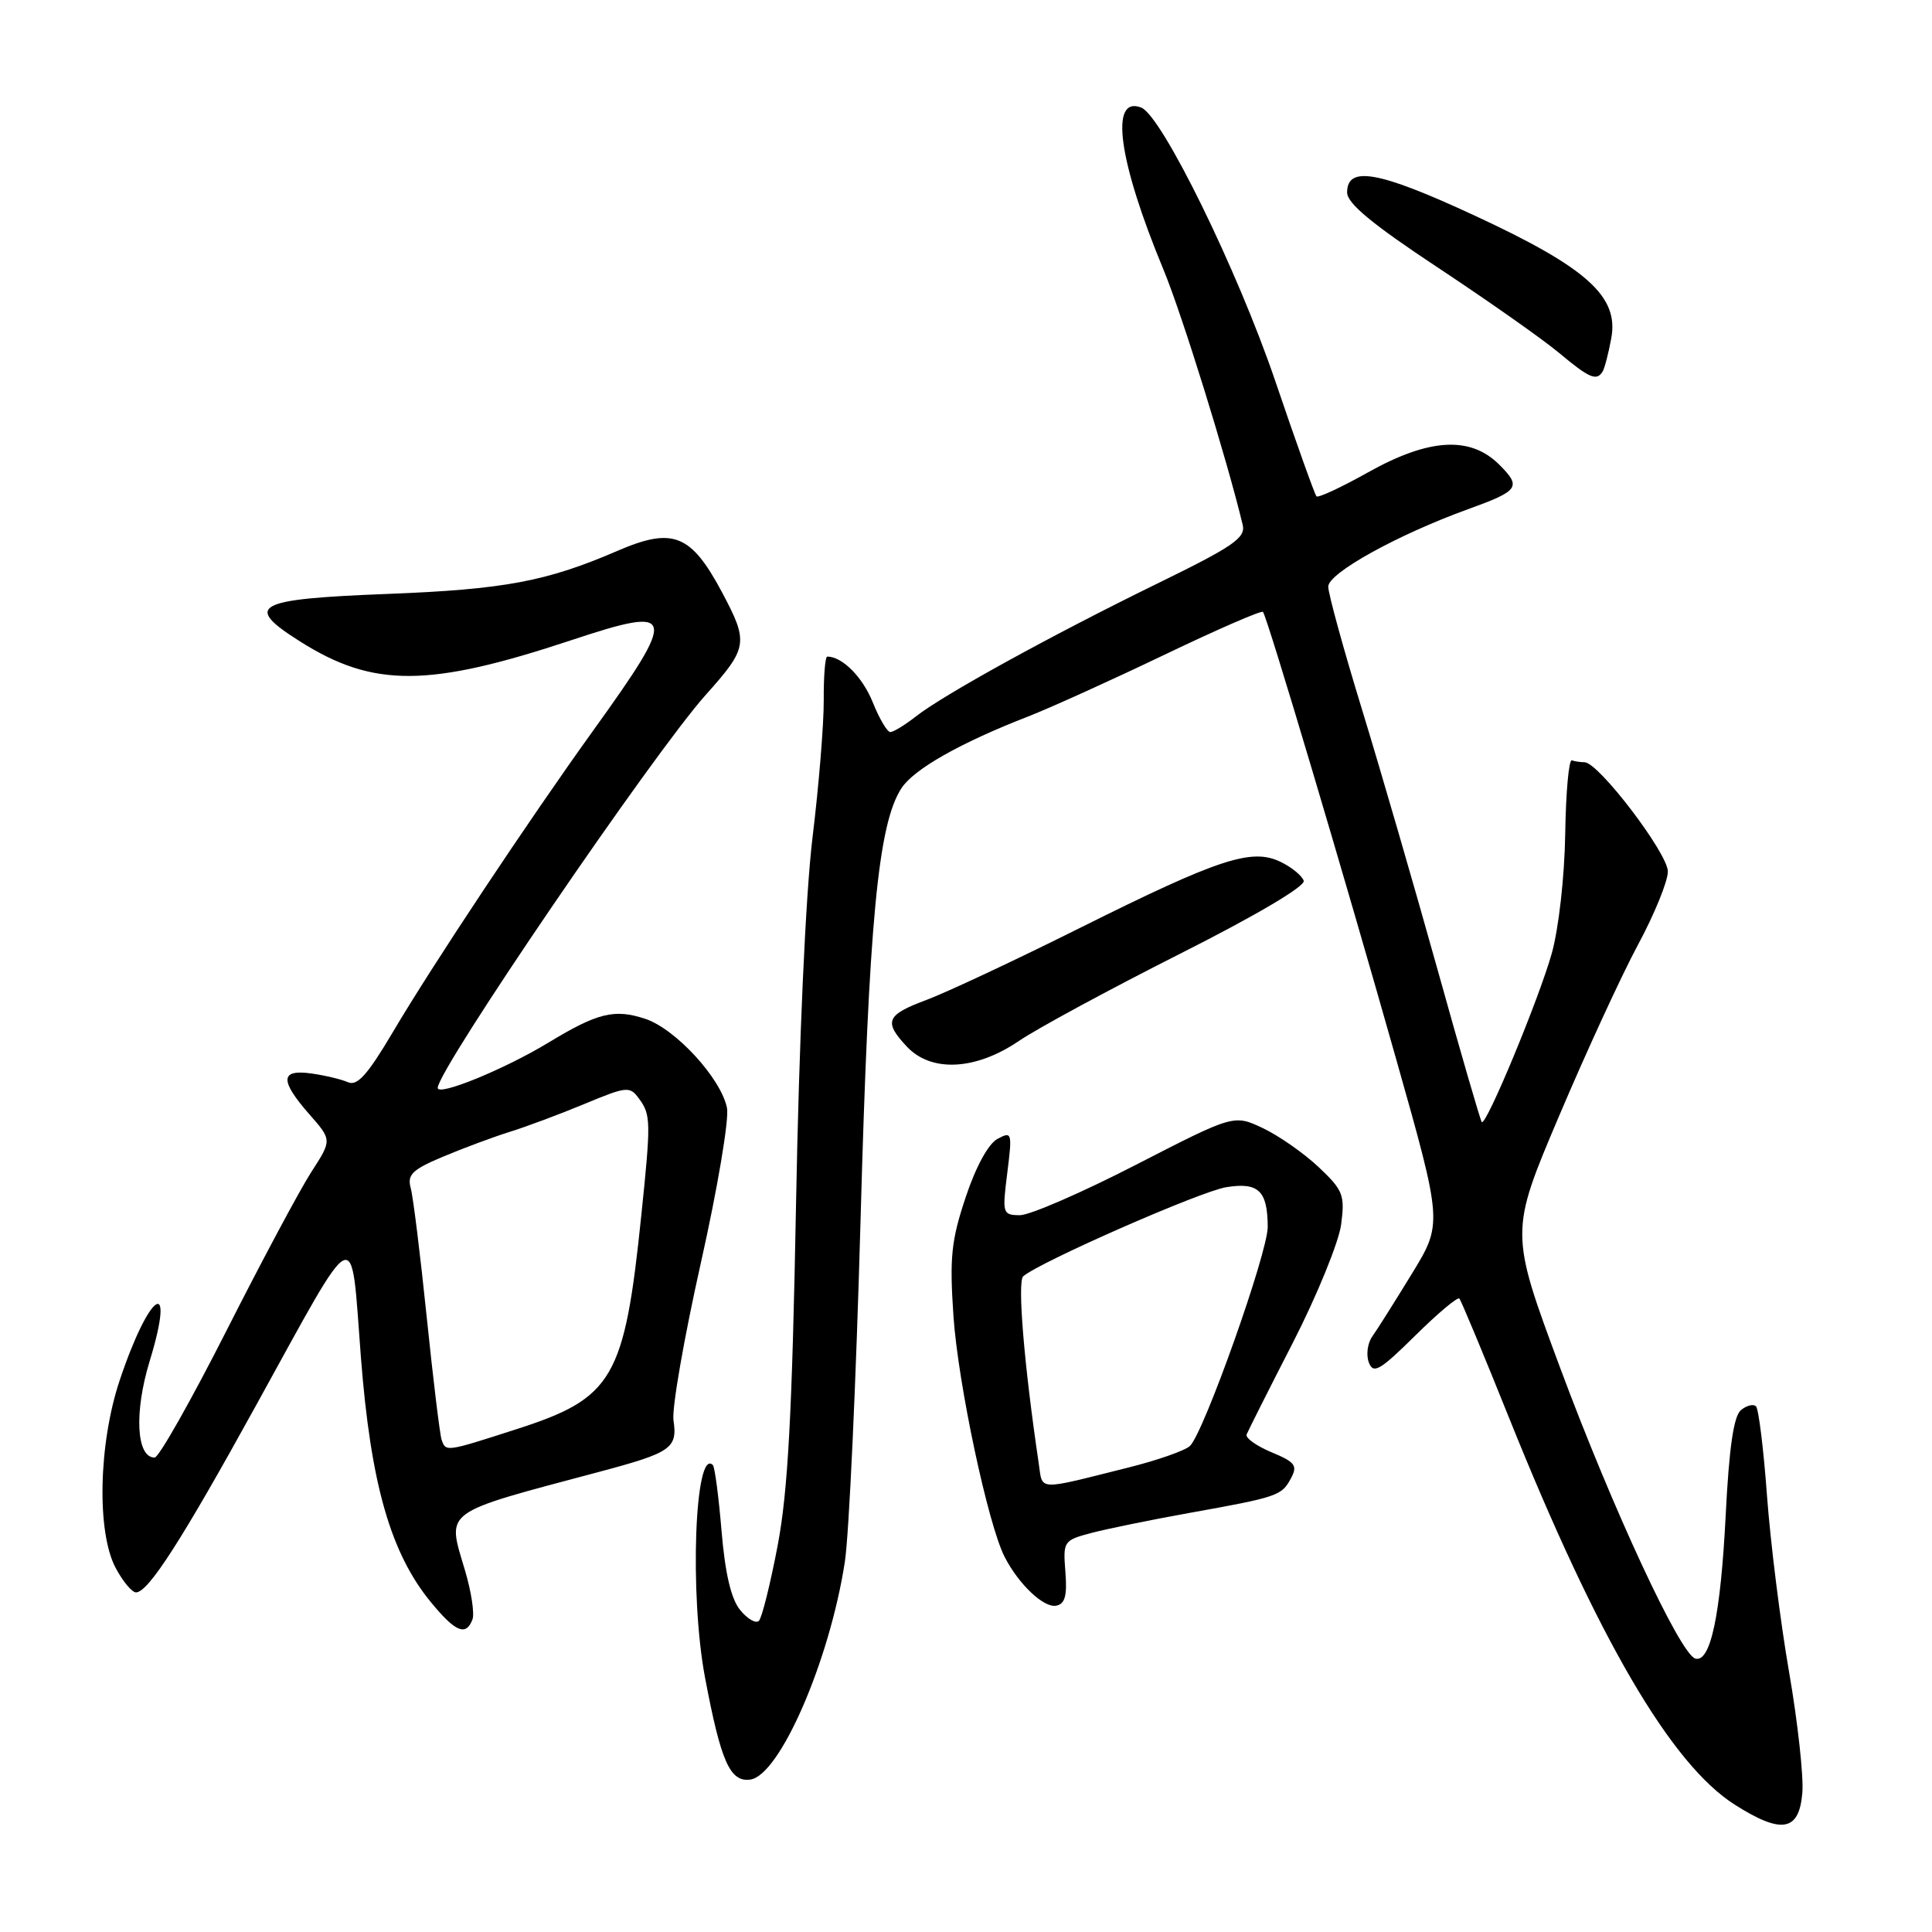 <?xml version="1.0" encoding="UTF-8" standalone="no"?>
<!DOCTYPE svg PUBLIC "-//W3C//DTD SVG 1.1//EN" "http://www.w3.org/Graphics/SVG/1.1/DTD/svg11.dtd" >
<svg xmlns="http://www.w3.org/2000/svg" xmlns:xlink="http://www.w3.org/1999/xlink" version="1.1" viewBox="0 0 256 256">
 <g >
 <path fill="currentColor"
d=" M 238.82 237.54 C 239.00 235.37 238.21 228.17 237.06 221.54 C 235.91 214.92 234.60 204.43 234.14 198.24 C 233.69 192.05 233.03 186.70 232.68 186.35 C 232.33 186.00 231.43 186.23 230.68 186.85 C 229.72 187.65 229.11 191.84 228.66 200.83 C 227.99 214.00 226.65 220.34 224.64 219.77 C 222.64 219.21 213.72 200.02 206.77 181.36 C 200.05 163.28 200.05 163.28 206.58 147.89 C 210.17 139.43 214.88 129.20 217.05 125.17 C 219.22 121.14 221.00 116.78 221.00 115.48 C 221.00 113.07 211.80 101.00 209.96 101.00 C 209.43 101.00 208.67 100.89 208.28 100.75 C 207.88 100.61 207.48 105.00 207.40 110.50 C 207.31 116.18 206.54 123.01 205.62 126.32 C 203.94 132.31 196.92 149.25 196.34 148.68 C 196.17 148.50 193.52 139.39 190.47 128.43 C 187.41 117.47 182.91 101.96 180.46 93.97 C 178.01 85.97 176.00 78.67 176.00 77.73 C 176.00 75.94 185.15 70.87 194.50 67.48 C 201.30 65.02 201.63 64.54 198.67 61.58 C 194.83 57.74 189.37 58.06 181.27 62.59 C 177.74 64.57 174.67 66.00 174.44 65.77 C 174.22 65.55 171.75 58.65 168.96 50.43 C 163.95 35.72 153.94 15.30 151.21 14.25 C 146.99 12.63 148.19 21.33 154.16 35.71 C 156.61 41.61 162.53 60.67 164.66 69.53 C 165.08 71.27 163.47 72.38 153.32 77.34 C 139.35 84.17 125.01 92.06 121.35 94.94 C 119.91 96.07 118.39 97.00 117.97 97.00 C 117.56 97.00 116.51 95.22 115.64 93.05 C 114.30 89.71 111.60 87.00 109.62 87.00 C 109.34 87.00 109.13 89.59 109.15 92.75 C 109.17 95.91 108.50 104.12 107.66 111.00 C 106.75 118.52 105.88 137.83 105.48 159.49 C 104.96 187.40 104.41 197.57 103.05 204.76 C 102.08 209.86 100.96 214.37 100.56 214.77 C 100.16 215.17 99.03 214.52 98.06 213.32 C 96.87 211.85 96.08 208.47 95.61 202.87 C 95.23 198.31 94.71 194.38 94.46 194.13 C 92.06 191.73 91.34 211.27 93.42 222.29 C 95.53 233.47 96.74 236.18 99.43 235.80 C 103.33 235.24 109.92 220.08 111.94 207.00 C 112.50 203.43 113.44 182.99 114.03 161.58 C 115.12 122.15 116.35 109.17 119.45 104.44 C 121.10 101.91 127.25 98.43 136.23 94.94 C 139.13 93.81 147.24 90.14 154.25 86.78 C 161.26 83.42 167.16 80.85 167.35 81.08 C 167.92 81.74 178.24 116.42 184.99 140.31 C 191.16 162.12 191.16 162.12 187.06 168.81 C 184.81 172.49 182.45 176.23 181.82 177.11 C 181.20 178.00 181.00 179.54 181.38 180.54 C 181.98 182.10 182.84 181.60 187.51 176.99 C 190.50 174.03 193.14 171.82 193.37 172.06 C 193.60 172.30 196.59 179.47 200.01 188.00 C 211.75 217.20 221.43 233.78 229.88 239.14 C 236.10 243.08 238.40 242.67 238.82 237.54 Z  M 62.60 214.60 C 62.90 213.83 62.45 210.89 61.61 208.07 C 59.22 200.00 58.35 200.64 79.46 195.01 C 88.95 192.48 89.79 191.90 89.24 188.19 C 89.01 186.63 90.64 177.28 92.85 167.42 C 95.07 157.53 96.63 148.29 96.33 146.81 C 95.54 142.89 89.52 136.33 85.50 135.00 C 81.41 133.65 79.19 134.20 72.64 138.17 C 66.83 141.69 58.00 145.30 58.00 144.15 C 58.00 141.74 86.57 99.84 93.50 92.09 C 99.11 85.82 99.22 85.15 95.67 78.48 C 91.56 70.77 89.17 69.82 81.84 72.98 C 72.43 77.05 66.83 78.10 51.30 78.70 C 33.73 79.38 32.19 80.22 39.78 85.01 C 49.48 91.14 56.81 91.10 75.76 84.81 C 89.66 80.20 89.88 81.12 78.63 96.76 C 70.08 108.65 57.26 127.94 52.03 136.80 C 48.71 142.41 47.34 143.94 46.11 143.40 C 45.22 143.01 43.04 142.49 41.25 142.24 C 37.12 141.66 37.05 143.15 40.99 147.65 C 43.99 151.06 43.99 151.06 41.26 155.28 C 39.76 157.60 34.70 167.06 30.02 176.30 C 25.33 185.55 21.05 193.12 20.50 193.13 C 18.07 193.18 17.75 187.15 19.83 180.36 C 23.35 168.81 19.81 171.08 15.86 182.90 C 13.05 191.30 12.80 203.01 15.32 207.75 C 16.27 209.54 17.49 211.00 18.02 211.00 C 19.64 211.00 24.06 204.13 33.88 186.31 C 47.62 161.40 46.44 161.95 47.82 179.82 C 49.12 196.61 51.75 205.82 57.13 212.34 C 60.36 216.26 61.74 216.83 62.60 214.60 Z  M 141.17 208.29 C 140.85 204.21 140.92 204.10 144.67 203.11 C 146.78 202.56 152.55 201.38 157.50 200.49 C 169.31 198.37 169.82 198.20 171.05 195.90 C 171.97 194.20 171.63 193.74 168.48 192.43 C 166.49 191.60 165.01 190.54 165.18 190.08 C 165.36 189.63 168.12 184.13 171.33 177.88 C 174.53 171.62 177.40 164.58 177.71 162.24 C 178.22 158.34 177.97 157.71 174.73 154.65 C 172.79 152.82 169.47 150.50 167.35 149.49 C 163.50 147.67 163.50 147.67 150.50 154.35 C 143.35 158.03 136.44 161.03 135.13 161.02 C 132.85 161.00 132.79 160.81 133.47 155.42 C 134.14 150.06 134.09 149.88 132.17 150.91 C 130.96 151.56 129.29 154.62 127.95 158.66 C 126.04 164.39 125.81 166.64 126.34 174.42 C 126.95 183.35 130.92 202.04 133.13 206.32 C 135.00 209.95 138.32 213.09 139.96 212.76 C 141.12 212.53 141.42 211.43 141.17 208.29 Z  M 135.00 137.94 C 137.47 136.26 147.07 131.07 156.32 126.40 C 166.38 121.33 172.98 117.43 172.75 116.71 C 172.53 116.04 171.16 114.92 169.70 114.21 C 165.87 112.34 161.54 113.76 143.15 122.93 C 134.54 127.23 125.36 131.53 122.75 132.50 C 117.42 134.49 117.05 135.36 120.17 138.69 C 123.40 142.12 129.27 141.83 135.00 137.94 Z  M 212.35 49.24 C 212.61 48.83 213.13 46.84 213.50 44.83 C 214.54 39.28 210.27 35.45 195.28 28.51 C 182.68 22.67 178.50 21.92 178.50 25.50 C 178.50 26.95 181.83 29.71 190.59 35.50 C 197.24 39.90 204.43 44.96 206.57 46.75 C 210.59 50.11 211.55 50.53 212.35 49.24 Z  M 58.51 190.75 C 58.28 190.06 57.39 182.75 56.54 174.50 C 55.69 166.25 54.74 158.56 54.42 157.41 C 53.94 155.65 54.63 154.98 58.67 153.28 C 61.33 152.16 65.30 150.68 67.50 149.99 C 69.70 149.31 74.17 147.64 77.44 146.28 C 83.10 143.93 83.45 143.90 84.69 145.60 C 86.24 147.71 86.26 148.65 84.98 161.00 C 82.74 182.73 81.26 185.26 68.39 189.39 C 59.02 192.41 59.07 192.40 58.51 190.75 Z  M 137.63 193.85 C 135.70 180.87 134.79 169.83 135.58 169.12 C 137.70 167.25 159.06 157.86 162.48 157.31 C 166.75 156.62 167.96 157.77 167.98 162.56 C 168.00 165.96 159.51 189.87 157.67 191.60 C 157.03 192.21 153.35 193.50 149.50 194.46 C 137.18 197.54 138.19 197.59 137.63 193.85 Z "/>
</g>
</svg>